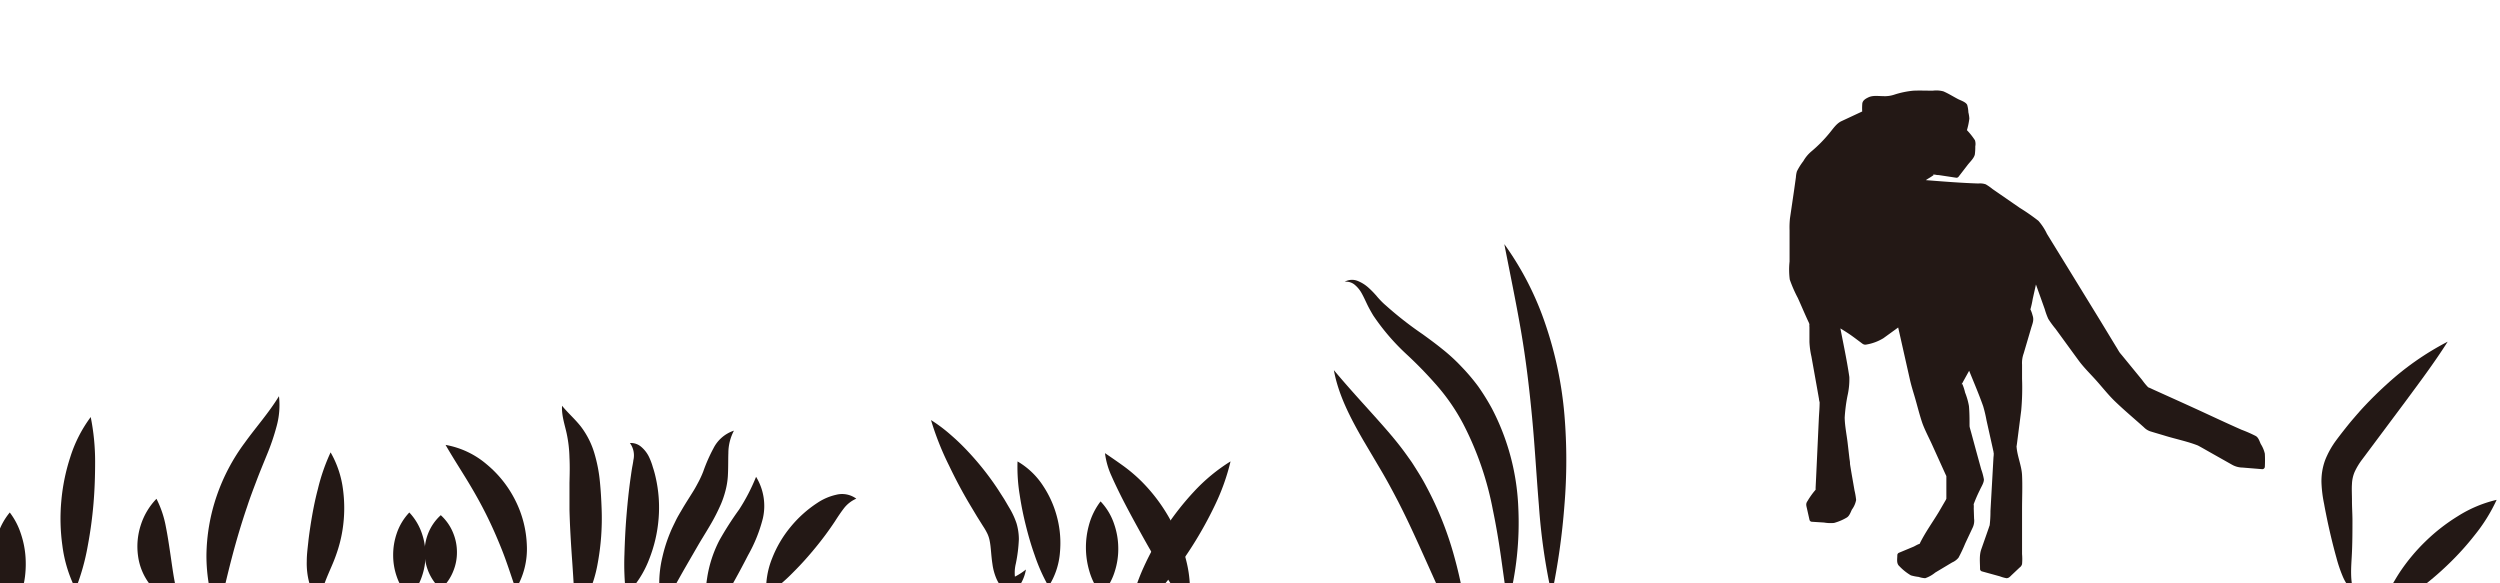 <svg xmlns="http://www.w3.org/2000/svg" viewBox="0 0 618.95 144.42"><defs><style>.cls-1{fill:#231815;}</style></defs><g id="圖層_1" data-name="圖層 1"><path class="cls-1" d="M373.31,149.78c-.35-2-.58-4-.87-6l-.83-5.93c-.56-3.93-1.21-7.79-2-11.58a77.46,77.46,0,0,0-7.34-21.3,49.31,49.31,0,0,0-6.17-9.11,101,101,0,0,0-8-8.27A54.5,54.5,0,0,1,340,78.12c-.55-.92-1.08-1.85-1.54-2.81s-.81-1.75-1.27-2.58a7.38,7.38,0,0,0-1.68-2.13,3.31,3.31,0,0,0-2.6-.84,3.75,3.75,0,0,1,3.17-.23,9.06,9.06,0,0,1,2.81,1.77,22.53,22.53,0,0,1,2.2,2.31c.63.71,1.28,1.39,2,2a88,88,0,0,0,9.12,7.13c1.61,1.17,3.26,2.37,4.87,3.68a44.1,44.1,0,0,1,4.7,4.31,49.13,49.13,0,0,1,4.18,4.92,55.69,55.69,0,0,1,3.41,5.49,57.88,57.88,0,0,1,6.52,24.29A78.69,78.69,0,0,1,373.31,149.78Z"/><path class="cls-1" d="M582.73,146.6a11.22,11.22,0,0,1-2.76-4,34.32,34.32,0,0,1-1.52-4.52c-.84-3-1.54-5.93-2.18-8.91-.31-1.49-.62-3-.88-4.47a31.31,31.31,0,0,1-.63-4.94,15.06,15.06,0,0,1,.91-5.88,21.73,21.73,0,0,1,2.67-4.8c1-1.35,1.91-2.51,2.89-3.73s2-2.38,3-3.53a92.41,92.41,0,0,1,6.56-6.57A69.83,69.83,0,0,1,606,84.59c-3.37,5.31-7,10.11-10.56,14.94l-10.62,14.23a16.49,16.49,0,0,0-1.85,3.06,8.35,8.35,0,0,0-.67,3c-.09,1.2,0,2.59,0,4.12s.1,3,.12,4.56c0,3,0,6.1-.17,9.17S581.84,143.56,582.73,146.6Z"/><path class="cls-1" d="M591.32,151.21a.75.75,0,0,0,.82-.55.41.41,0,0,0,0-.36c-.08,0-.11-.18-.19-.28a3.77,3.77,0,0,1-.48-1.14,4.92,4.92,0,0,1,0-1.95,10.68,10.68,0,0,1,1.28-3c.46-.79.88-1.48,1.35-2.2a47.07,47.07,0,0,1,6.45-7.74,46.07,46.07,0,0,1,7.95-6.19,31.26,31.26,0,0,1,9.62-4.05,41.46,41.46,0,0,1-5.45,8.75,68.65,68.65,0,0,1-6.56,7.24,72,72,0,0,1-7.46,6.3c-.66.48-1.36,1-2,1.41s-1.18.74-1.56,1a2,2,0,0,0-.5.45,9.68,9.68,0,0,0-.43,1.32,2.91,2.91,0,0,1-.51.91,1.81,1.81,0,0,1-.85.52C592.24,151.82,591.52,151.69,591.32,151.21Z"/><path class="cls-1" d="M372.44,60.44A74.87,74.87,0,0,1,382.7,80.52a94,94,0,0,1,4.62,22.18,135.23,135.23,0,0,1,0,22.41,170.77,170.77,0,0,1-3.14,22.11A150.46,150.46,0,0,1,381,125.13c-.61-7.32-1-14.57-1.68-21.72s-1.51-14.22-2.73-21.34S373.88,67.85,372.44,60.44Z"/><path class="cls-1" d="M330.24,91.64c2,2.39,4,4.66,6,6.89s4,4.42,6,6.69,4,4.62,5.81,7.14l1.37,1.92c.44.65.85,1.32,1.28,2,.84,1.33,1.66,2.68,2.38,4.07A83.23,83.23,0,0,1,360,137.62a106.89,106.89,0,0,1,3.41,18.06l-.92-.78a1.31,1.31,0,0,0,1.44-.21,1.69,1.69,0,0,0,.58-.78,1.39,1.39,0,0,0-.1-1.08,1.53,1.53,0,0,1,.71,1.1,2.61,2.61,0,0,1-.21,1.45,3.07,3.07,0,0,1-1,1.2,3,3,0,0,1-1.67.52h-.51l-.41-.78c-2.9-5.43-5.35-11-7.77-16.38s-4.81-10.76-7.47-15.91c-1.34-2.57-2.69-5.1-4.17-7.6l-4.55-7.7C334.36,103.49,331.36,97.82,330.24,91.64Z"/><path class="cls-1" d="M273.57,112.19c1.68,1.14,3.18,2.17,4.71,3.28a38.91,38.91,0,0,1,4.35,3.72A42.16,42.16,0,0,1,293.74,139a29.6,29.6,0,0,1,.53,11.62,85,85,0,0,1-6.37-9.26c-1.87-3-3.64-6.08-5.33-9.14s-3.38-6.14-5-9.35c-.8-1.61-1.59-3.23-2.37-5A19.32,19.32,0,0,1,273.57,112.19Z"/><path class="cls-1" d="M304.66,114.23a53.53,53.53,0,0,1-3.89,10.89,96,96,0,0,1-11.86,18.81,63.32,63.32,0,0,1-7.94,8.23l-.56-1.14c.59.31,1.18.63,1.77,1-.66.2-1.32.36-2,.51l-.81.18.25-1.32a49.84,49.84,0,0,1,3.55-11,69.82,69.82,0,0,1,5.49-9.87,68.54,68.54,0,0,1,7-8.87A43.73,43.73,0,0,1,304.66,114.23Z"/><path class="cls-1" d="M230.5,104a37.76,37.76,0,0,1,4.9,3.68,53.28,53.28,0,0,1,4.32,4.17,69.94,69.94,0,0,1,7.36,9.32l1.6,2.5,1.52,2.59a19.35,19.35,0,0,1,1.48,3.33,14.2,14.2,0,0,1,.57,3.89,37,37,0,0,1-.75,6.06,9.55,9.55,0,0,0,0,4.55l-2.4-.42A15.55,15.55,0,0,0,254,141a10.27,10.27,0,0,1-2.86,5.56l-.92,1-1.48-1.37a9,9,0,0,1-2.12-3.1,13.87,13.87,0,0,1-.91-3.43c-.34-2.2-.36-4.13-.66-5.62a7.43,7.43,0,0,0-.56-1.84,15.3,15.3,0,0,0-1.09-1.91l-1.51-2.41-1.48-2.47c-2-3.31-3.8-6.7-5.48-10.22A70.44,70.44,0,0,1,230.5,104Z"/><path class="cls-1" d="M251.92,114.24a18.83,18.83,0,0,1,6.38,6.12,25.56,25.56,0,0,1,3.45,7.86,25.18,25.18,0,0,1,.67,8.57,18.17,18.17,0,0,1-2.81,8.39,43.81,43.81,0,0,1-3.44-7.71c-.88-2.46-1.57-4.87-2.18-7.31s-1.12-4.89-1.51-7.48A43,43,0,0,1,251.92,114.24Z"/><path class="cls-1" d="M272.48,124.14a15,15,0,0,1,3.38,5.67,18.45,18.45,0,0,1,1,5.83,18.21,18.21,0,0,1-.87,5.85,14.75,14.75,0,0,1-3.29,5.72,16.57,16.57,0,0,1-3-5.81A20.8,20.8,0,0,1,269.6,130,16.88,16.88,0,0,1,272.48,124.14Z"/><path class="cls-1" d="M212,123.46a7.81,7.81,0,0,0-3.18,2.54c-.76,1-1.42,2-2.11,3.08a77.74,77.74,0,0,1-4.82,6.51c-1.69,2.07-3.46,4.06-5.41,6a45.42,45.42,0,0,1-6.75,5.73,20.29,20.29,0,0,1,1.44-9.11,28.29,28.29,0,0,1,4.53-7.71,29.21,29.21,0,0,1,6.67-6,13.75,13.75,0,0,1,4.63-2A5.94,5.94,0,0,1,212,123.46Z"/><path class="cls-1" d="M155,147.3a65.12,65.12,0,0,1-.4-10.09c.09-3.18.24-6.28.49-9.36s.56-6.16,1-9.32c.12-.79.22-1.58.35-2.39s.29-1.48.37-2.2a5.17,5.17,0,0,0-.86-4.26,3.93,3.93,0,0,1,2.78.93,7.68,7.68,0,0,1,1.91,2.43,15.91,15.91,0,0,1,1,2.65,24.55,24.55,0,0,1,.69,2.51,33.54,33.54,0,0,1,.72,10.28,34.72,34.72,0,0,1-2.34,10A25,25,0,0,1,155,147.3Z"/><path class="cls-1" d="M181.71,106.62a11.88,11.88,0,0,0-1.38,5.54c-.07,1.83,0,3.75-.14,5.91a18.91,18.91,0,0,1-.57,3.39,23.53,23.53,0,0,1-1.08,3.23,47.38,47.38,0,0,1-2.88,5.61c-1,1.71-2,3.27-2.94,4.9s-1.89,3.26-2.85,4.93c-1.93,3.33-3.74,6.78-6,10.45A28.27,28.27,0,0,1,164,137.9a37,37,0,0,1,1.94-6.07c.4-1,.88-1.93,1.34-2.89s1-1.84,1.51-2.71c1-1.72,2.06-3.32,3-4.86.46-.76.86-1.53,1.26-2.28a24.17,24.17,0,0,0,1.07-2.38,40.23,40.23,0,0,1,2.54-5.76A8.74,8.74,0,0,1,181.71,106.62Z"/><path class="cls-1" d="M187.19,118.05a13.83,13.83,0,0,1,1.67,10.33,36.7,36.7,0,0,1-3.64,9.05c-1.33,2.6-2.71,5.17-4.2,7.8a72.29,72.29,0,0,1-5.2,8.11,21.57,21.57,0,0,1-.77-10.08,30.15,30.15,0,0,1,3.06-9.49,79,79,0,0,1,4.89-7.63A47.29,47.29,0,0,0,187.19,118.05Z"/><path class="cls-1" d="M110.31,110.15a21.37,21.37,0,0,1,10.16,4.79,27.58,27.58,0,0,1,7.08,8.88,26.67,26.67,0,0,1,2.88,11.06,19.28,19.28,0,0,1-2.74,11c-1.25-3.65-2.25-6.8-3.45-9.81s-2.44-5.83-3.83-8.62-2.93-5.53-4.62-8.32S112.24,113.49,110.31,110.15Z"/><path class="cls-1" d="M139.15,100.46c1.51,1.84,3.13,3.21,4.65,5.13a20.6,20.6,0,0,1,3.36,6.64,36.66,36.66,0,0,1,1.36,7c.23,2.3.35,4.48.43,6.74a61.42,61.42,0,0,1-1,13.66,32,32,0,0,1-5.38,12.9c-.38-4.74-.58-9-.89-13.35s-.58-8.61-.69-13l0-3.31c0-1.12,0-2.22,0-3.29.05-2.16.11-4.22,0-6.24a31.76,31.76,0,0,0-.69-6C139.86,105.26,139,102.87,139.15,100.46Z"/><path class="cls-1" d="M81.85,112a24.57,24.57,0,0,1,3.1,9.42,34.65,34.65,0,0,1-.13,9.65,32.94,32.94,0,0,1-1.08,4.72,40.13,40.13,0,0,1-1.62,4.36c-.58,1.35-1.15,2.63-1.66,4a18.46,18.46,0,0,0-1.11,4.52,8.66,8.66,0,0,1-2.82-4.52,18.48,18.48,0,0,1-.58-5.21c0-1.68.22-3.23.37-4.69s.37-2.92.59-4.38c.46-2.91,1-5.81,1.78-8.75A48.1,48.1,0,0,1,81.85,112Z"/><path class="cls-1" d="M101.34,126.88a14.18,14.18,0,0,1,3.13,5.25,16.07,16.07,0,0,1,.87,5.26,15.78,15.78,0,0,1-.86,5.25,14,14,0,0,1-3.14,5.25,14,14,0,0,1-3.15-5.25,16,16,0,0,1-.85-5.25,16.32,16.32,0,0,1,.86-5.26A14.08,14.08,0,0,1,101.34,126.88Z"/><path class="cls-1" d="M69.07,98.09a19.73,19.73,0,0,1-.61,7.53,55.79,55.79,0,0,1-2.39,7c-.89,2.2-1.75,4.25-2.55,6.37s-1.6,4.19-2.29,6.31c-1.45,4.24-2.72,8.52-3.87,12.93-.58,2.21-1.12,4.45-1.67,6.74l-.82,3.48-.22.89a1.33,1.33,0,0,0-.1.62c.05.45.17,1.09.84,1a.7.7,0,0,1-.41.31,1.09,1.09,0,0,1-.59-.05,2.36,2.36,0,0,1-.92-.67,2.58,2.58,0,0,1-.55-1.08l-.28-.89c-.37-1.2-.63-2.41-.88-3.63a42.19,42.19,0,0,1-.65-7.45,46.93,46.93,0,0,1,2.55-14.74,48.23,48.23,0,0,1,6.94-13.15C63.48,105.61,66.45,102.35,69.07,98.09Z"/><path class="cls-1" d="M109.13,127.55a12,12,0,0,1,3.13,4.58,12.4,12.4,0,0,1,.87,4.58,12.13,12.13,0,0,1-.86,4.57,11.85,11.85,0,0,1-3.14,4.58,12,12,0,0,1-3.15-4.58,12.6,12.6,0,0,1,0-9.15A12,12,0,0,1,109.13,127.55Z"/><path class="cls-1" d="M38.74,123.49a25.42,25.42,0,0,1,2.34,7c.43,2.16.72,4.14,1,6s.52,3.66.83,5.6.73,4,1.4,6.71a10,10,0,0,1-7-3.86,14.64,14.64,0,0,1-3.14-7.36,17.07,17.07,0,0,1,.68-7.56A16.58,16.58,0,0,1,38.74,123.49Z"/><path class="cls-1" d="M22.46,103.25a56.2,56.2,0,0,1,1.09,11c0,3.55-.11,7-.41,10.51a104.2,104.2,0,0,1-1.42,10.42,55.47,55.47,0,0,1-3,10.66,33.26,33.26,0,0,1-3.28-10.79,48.13,48.13,0,0,1-.26-11,48.67,48.67,0,0,1,2.19-10.78A33.37,33.37,0,0,1,22.46,103.25Z"/><path class="cls-1" d="M2.42,126.88a17.53,17.53,0,0,1,2.76,5.3,22.81,22.81,0,0,1,1.1,5.23,25.41,25.41,0,0,1-.08,5.23,21.65,21.65,0,0,1-1.33,5.28L2.21,145.8a18.13,18.13,0,0,1,2,.59,15.08,15.08,0,0,1,2.08.94A15.49,15.49,0,0,1,4.7,149c-.55.46-1.1.89-1.66,1.27l-1.24.83L.37,148.11a20,20,0,0,1-1.68-5.28,22.79,22.79,0,0,1-.26-5.34,20.68,20.68,0,0,1,1.08-5.35A16.26,16.26,0,0,1,2.42,126.88Z"/></g><g id="圖層_2" data-name="圖層 2"><path class="cls-1" d="M503.75,69l-1.7,7.63L502.9,79,500,88.79V100l-1.36,10.54,1.36,6.92v22.2l-3,2.88-6.1-1.69v-3.9l2.37-6.78,1-18.14-2.54-11.35-4.07-10.34-2.54,4.57,1.7,5.43.17,5.42,3.56,13.05L488,124.68l.17,5-3.9,8.3-7.62,4.58-3.39-.68-2.88-2.37v-2l5.25-2.21,6.95-11.52v-5.94l-5.93-13.09-2.88-9.62L470.36,80l-4.92,3.56-3.73,1.18-3.22-2.37L454.76,80l2.54,13.73-1.18,9.49,1.35,11.69,1.53,9-1.86,3.56-3.23,1.35-5.25-.34-.85-3.77,2.38-3.35,1-21.69-2.54-14.2V80l-4.91-11V54.72l1.69-12s2.71-4.58,3.39-4.75,6.78-7.12,6.78-7.12l6.1-2.88V25.57c0-.51,1.7-1.19,1.7-1.19h4.4A40,40,0,0,1,473.75,23h6.95l5.76,3L487,29.3l-.68,3.05,2.2,2.71-.17,3.22-3.9,5.09-5.59-.85-3.9,2.54,10.85.85,5.42.17,13.22,9.15,8.65,14.07,11.19,18.3,7.28,8.82,10.51,4.74,12.21,5.6,4.23,1.86,1.7,3.56v3.39l-6.27-.51-9.32-5.25-12.55-3.73-8-7.12-8.65-9.66-7.79-10.68-3.73-10.45Z"/><path class="cls-1" d="M503.14,68.79l-.82,3.7a26.26,26.26,0,0,0-.86,3.89,3.39,3.39,0,0,0,.33,1.34,6.64,6.64,0,0,0,.4,1.11c.27.42.11-.1.07.08-.27,1.22-.71,2.42-1.06,3.62-.69,2.35-1.81,4.83-1.81,7.29V98a52.6,52.6,0,0,1-.61,6.72c-.29,2.23-1,4.65-.54,6.88l1,4.93c.05.25.11.51.15.77,0,.08.06.44,0,.1a5.61,5.61,0,0,1,0,.58v19.44a9.34,9.34,0,0,0,0,2.18c-1.08-.65.59-.45.07-.34-.12,0-.34.33-.43.41l-1,.93-1.53,1.44.61-.16-6.1-1.7.46.61v-2.78a8.08,8.08,0,0,1,0-1.1c-.05.33.15-.35.18-.45.69-1.95,1.48-3.9,2.07-5.89a12.27,12.27,0,0,0,.25-2.71l.39-7,.38-6.77a11.41,11.41,0,0,0,0-2.61c-.37-2-.88-3.93-1.32-5.89-.38-1.7-.65-3.49-1.16-5.16s-1.27-3.26-1.9-4.85l-2.17-5.52A.64.64,0,0,0,487.1,90l-1.84,3.33c-.44.78-.89,1.28-.63,2.15.41,1.38.86,2.74,1.29,4.11.07.23.15.46.21.7s0,.08,0,.08a15.64,15.64,0,0,1,.06,1.81c0,1.17,0,2.4.11,3.56a16.28,16.28,0,0,0,.51,1.94l2.44,9c.08.29.35,2.17.63,2.29-.36-.16.25-.63,0-.28a3.42,3.42,0,0,0-.27.62l-.92,2.15a17.93,17.93,0,0,0-1.34,3.09,16.28,16.28,0,0,0,.1,3.62c0,.5,0,1,0,1.49,0-.37.15-.34,0-.11a4.41,4.41,0,0,0-.28.58l-1.9,4a19,19,0,0,0-1.55,3.3c0,.2-.26.29.13,0a1.65,1.65,0,0,1-.25.15,13.11,13.11,0,0,0-1.44.87l-4.49,2.69c-.15.09-1.35.64-1.37.82,0,0,.54.14.23-.06a4.35,4.35,0,0,0-1.15-.23c-.67-.13-1.37-.22-2-.41.49.14,0-.05-.24-.24l-1.05-.86-.92-.77c-.56-.45-.18-.32-.24.07a12.14,12.14,0,0,0,0-2l-.46.6,3.19-1.34a7.05,7.05,0,0,0,2.44-1.16,12.79,12.79,0,0,0,1.16-1.91l2.25-3.74,2.33-3.86a13.48,13.48,0,0,0,1.2-2,8.34,8.34,0,0,0,.09-2.69,22.27,22.27,0,0,0,0-3.56,6.3,6.3,0,0,0-.61-1.5l-1.68-3.7L477.47,105c-.09-.21-.2-.42-.28-.63.08.2,0-.16-.1-.35-.34-1.22-.72-2.44-1.09-3.65-.56-1.88-1.21-3.76-1.69-5.67-1.24-4.94-2.23-10-3.35-14.93a.62.62,0,0,0-.92-.37l-4.18,3a2.77,2.77,0,0,1-1.17.65,16.89,16.89,0,0,0-2.8.89,2.17,2.17,0,0,0-.33.1c.44.13.58.14.41,0l-.07,0c-.09-.24-.79-.58-1-.74-.69-.51-1.36-1-2.07-1.53-1.22-.84-2.5-1.59-3.74-2.38a.63.63,0,0,0-.92.7l2.27,12.27c.06.34.13.68.19,1,0,.12.05.63.06.28a18.29,18.29,0,0,1-.26,2.07c-.29,2.34-.66,4.69-.88,7a19.31,19.31,0,0,0,.37,3.93l.85,7.39c.15,1.29.39,2.57.61,3.85l.68,4,.24,1.4c0,.23,0,.85.13.41s-.09,0-.15.12c-.18.28-.31.59-.47.88-.32.62-.7,1.23-1,1.87-.06.14-.18.28-.23.42.1-.33.53-.31-.09-.07s-1.29.54-1.93.81a4.93,4.93,0,0,1-.75.31c-.14,0,.22,0-.09,0A16.57,16.57,0,0,1,452,128l-3.36-.21.6.46-.62-2.8a5.47,5.47,0,0,0-.16-.7c-.22-.57.24.2-.12.19.13,0,.61-.86.69-1,.81-1.13,1.73-2,1.8-3.41l.62-13.41.29-6.18a8.58,8.58,0,0,0-.07-2.15L449.4,86c0-.22-.1-.43-.12-.65,0-.07,0-.21,0,.06a2.54,2.54,0,0,1,0-.39c0-1.17,0-2.35,0-3.52a6.28,6.28,0,0,0-.11-1.89,15.56,15.56,0,0,0-.77-1.72L445.36,71c-.33-.71-.59-1.5-1-2.18-.19-.33,0-.08,0,.06,0-.2,0-.4,0-.6v-13c0-.19,0-.39,0-.59,0,0,0,.15,0-.11.1-.84.23-1.67.35-2.5l1-7.38A14.67,14.67,0,0,1,446,42.9c-.06.19.08-.14.19-.32l1-1.56a10.32,10.32,0,0,1,2-2.55,17,17,0,0,0,1.72-1.57c1.65-1.7,3.23-3.47,4.8-5.25.06-.06.4-.42.28-.34s.54-.23.69-.3L460,29.46l2.07-1a.62.62,0,0,0,.31-.54c0-.82-.31-2.08.42-2.55a4,4,0,0,1,.65-.33c.29-.12,0,0,.07,0a6.37,6.37,0,0,1,1.07,0,14.66,14.66,0,0,0,4-.2,21.81,21.81,0,0,1,5.91-1.16,52.92,52.92,0,0,0,6,0c.35,0-.29-.18,0,0a8.14,8.14,0,0,0,.77.41l2.62,1.39a7.71,7.71,0,0,0,2.08,1.1s.11.09.15.08c-.32.08-.17-.65-.23-.1a5.58,5.58,0,0,0,.21,1.34c.07.43.11.86.2,1.28s.15-.19,0,.35a13,13,0,0,0-.58,2.61c-.06.59.28.87.64,1.32l1,1.21c.12.14.5.8.68.84-.22,0,0-.61-.16-.13a3.39,3.39,0,0,0,0,.64l-.09,1.62c0,.18,0,.36,0,.55s.15-.26,0-.11-.36.46-.54.69l-3.32,4.33.71-.29a47.84,47.84,0,0,0-5.56-.84c-.72,0-1.36.61-1.95,1l-2.46,1.61a.63.63,0,0,0,.31,1.17c3.69.28,7.38.68,11.07.85,1.23.06,2.46.08,3.69.12l1.39,0c.27,0-.14-.05-.17-.07l.18.12a11.31,11.31,0,0,0,1.9,1.32l3.19,2.21,6.47,4.48c.48.33,1,.64,1.42,1-.12-.08-.2-.32-.06,0a5.46,5.46,0,0,0,.47.77L512,68.81l4.92,8c2.23,3.65,4.28,7.5,6.72,11,.92,1.31,2.05,2.5,3.07,3.73l2.74,3.31A16.17,16.17,0,0,0,531,96.77a4.09,4.09,0,0,0,1.09.59l3.24,1.47,6.22,2.8c3.72,1.69,7.42,3.4,11.12,5.1,1.48.67,3,1.32,4.45,2a9.07,9.07,0,0,1,1,.44c-.36-.22-.15-.19,0,.12a7.18,7.18,0,0,0,.38.79l.89,1.88c.08.16.17.32.24.49,0-.12,0-.35-.06.07a28.58,28.58,0,0,0,0,3.07l.63-.62-4.11-.34a18.68,18.68,0,0,0-2-.16c-.41,0,.18.1.07,0l-.43-.24-8.25-4.65c-1.78-1-4-1.36-5.94-1.94l-5-1.48-1.72-.51c-.31-.09-.86-.41-.41,0-2.3-1.82-4.41-3.94-6.59-5.9a52,52,0,0,1-4-4.21c-2-2.19-4-4.34-5.88-6.58-.15-.18.1.13,0,0a2.48,2.48,0,0,1-.19-.26c-.33-.45-.66-.91-1-1.36l-3.11-4.27-3.06-4.19c-.11-.16-.48-.7-.36-.45a11.63,11.63,0,0,1-.46-1.29L504.52,68c-.19-.54-1.07-.65-1.21,0l-.17.79c-.16.79,1,1.12,1.21.34l.17-.8h-1.21l2.93,8.22a16.92,16.92,0,0,0,.88,2.41,23.61,23.61,0,0,0,1.79,2.45c1.93,2.64,3.84,5.28,5.77,7.91,1.28,1.73,2.88,3.28,4.31,4.88,1.59,1.78,3.11,3.73,4.85,5.37,2.24,2.14,4.63,4.14,6.94,6.21a4,4,0,0,0,1.56,1c1.34.42,2.7.8,4,1.2,2.64.79,5.48,1.37,8,2.39-.32-.13.09.07.16.11l.67.37,2.31,1.31,5.07,2.86a5.42,5.42,0,0,0,2.66.74l4.9.4a.63.63,0,0,0,.62-.63,31.05,31.05,0,0,0,0-3.2,7.64,7.64,0,0,0-1-2.39c-.34-.72-.56-1.6-1.26-2a33.14,33.14,0,0,0-3.5-1.54c-3.82-1.68-7.59-3.47-11.39-5.21-3.47-1.59-6.95-3.15-10.42-4.72-.36-.16-.7-.34-1.06-.48s-.34-.17-.25-.1a15.62,15.62,0,0,1-1.51-1.83L525.38,88c-.19-.23-.39-.45-.57-.69s.07.12-.07-.1c-.31-.47-.59-1-.88-1.44L520,79.41,513.61,69c-2.27-3.71-4.56-7.41-6.83-11.11a13.78,13.78,0,0,0-2.11-3.22,51.36,51.36,0,0,0-4.62-3.21l-6.73-4.65a13.22,13.22,0,0,0-1.7-1.18,4.43,4.43,0,0,0-1.82-.2c-4.34-.14-8.65-.49-13-.83l-1.89-.14.32,1.16,2.16-1.41a14.84,14.84,0,0,0,1.41-.92c.07-.06.26-.12.31-.2-.33.56-.62-.11-.3.08a4.43,4.43,0,0,0,1.21.18l1.79.27,2.43.37a.65.65,0,0,0,.7-.29l2.18-2.83c.58-.77,1.6-1.67,1.81-2.63a13.67,13.67,0,0,0,.11-2,3.07,3.07,0,0,0-.08-1.51,16.84,16.84,0,0,0-2.25-2.77l.16.6a17.22,17.22,0,0,0,.7-3.21,9,9,0,0,0-.24-1.54,7.52,7.52,0,0,0-.29-1.83c-.32-.73-1.65-1.12-2.31-1.47-1.18-.62-2.35-1.36-3.58-1.89a6.81,6.81,0,0,0-2.63-.17c-1.6,0-3.2-.07-4.79,0a21.85,21.85,0,0,0-4.79,1,7.33,7.33,0,0,1-2.74.35c-1.21,0-2.53-.23-3.64.31-.67.33-1.36.71-1.49,1.5a14.43,14.43,0,0,0,0,2.37l.31-.54L455.9,30c-1.27.6-2.09,1.92-3,3a33.57,33.57,0,0,1-4.43,4.48,8.76,8.76,0,0,0-2,2.41,15.13,15.13,0,0,0-1.59,2.53,6.55,6.55,0,0,0-.25,1.47l-.47,3.35-1,6.81a22,22,0,0,0-.1,3v7.7a19,19,0,0,0,.05,4.46,32.68,32.68,0,0,0,2,4.57c.91,2,1.77,4.09,2.73,6.11.05.11.19.59.14.26s0,0,0,.06a3.31,3.31,0,0,0,0,.77v3.66a20.2,20.2,0,0,0,.49,3.62l1.35,7.54.53,3c0,.28.11.55.15.83s0,.24,0,.09c0,1.29-.13,2.6-.19,3.89l-.69,14.88-.11,2.2c0,.19,0,.38,0,.56s.21-.26,0,0a18.49,18.49,0,0,0-2,2.79c-.48.68-.32,1.09-.14,1.88l.63,2.8a.63.63,0,0,0,.6.46l3,.19a9.32,9.32,0,0,0,2.47.1,12.51,12.51,0,0,0,3.09-1.3c.7-.38,1-1.3,1.33-2a5.83,5.83,0,0,0,1.05-2.38,17.36,17.36,0,0,0-.4-2.36c-.37-2.19-.78-4.38-1.12-6.58,0,.28,0,0,0-.19,0-.39-.09-.79-.14-1.19l-.43-3.72c-.24-2.09-.71-4.27-.74-6.38A40,40,0,0,1,457.4,98a18.39,18.39,0,0,0,.46-4.66c-.65-4.51-1.66-9-2.49-13.49l-.92.71c1.26.8,2.56,1.56,3.78,2.41.81.57,1.59,1.17,2.39,1.76.53.39.8.71,1.48.57a11.87,11.87,0,0,0,4.18-1.56l4.39-3.18-.92-.38L472.86,94c.31,1.36.71,2.67,1.11,4,.68,2.27,1.23,4.64,2,6.86.64,1.72,1.52,3.37,2.27,5l3.37,7.44c.11.24.23.47.32.71s0-.38-.05-.18v4.76c0,.36,0,.74,0,1.1.05-.52,0-.11-.2.19L480,126.77c-1.54,2.55-3.37,5.08-4.68,7.75,0,.07-.2.25-.19.32s.37-.15.24-.18c-.33-.06-1.26.53-1.55.66l-3.62,1.51a.66.66,0,0,0-.46.61c0,1-.28,2.06.53,2.76a12.91,12.91,0,0,0,2.83,2.25,11.25,11.25,0,0,0,1.92.38,6,6,0,0,0,1.62.32,7.82,7.82,0,0,0,2.48-1.39l4.19-2.51a4.16,4.16,0,0,0,1.58-1.18,36.51,36.51,0,0,0,1.66-3.52l1.88-4a4,4,0,0,0,.31-2.18l-.08-2.49a6.42,6.42,0,0,0,0-.88c-.06-.32,0-.32-.08,0a35.2,35.2,0,0,1,1.59-3.68c.32-.75,1.06-1.83,1-2.67a14.69,14.69,0,0,0-.67-2.48l-1.3-4.74L488,107c-.11-.4-.23-.8-.33-1.21s0,.08-.05-.41c0-1.61,0-3.26-.15-4.86a16.86,16.86,0,0,0-.95-3.33A12.27,12.27,0,0,0,485.8,95c-.34-.61.27.17-.13.13a5.3,5.3,0,0,0,.37-.67l2.14-3.86L487,90.48c1.32,3.36,2.8,6.7,4,10.11a32.89,32.89,0,0,1,.81,3.43l1.52,6.82c.07.32.14.65.22,1,0,.12.07.55.06.21,0,.37,0,.75-.06,1.11l-.34,6.09-.41,7.26a29.72,29.72,0,0,1-.21,3.66c.07-.36-.19.47-.23.58l-.53,1.52-1.3,3.71c-.55,1.55-.31,3.25-.31,4.88a.63.63,0,0,0,.46.6l4.45,1.23a8.71,8.71,0,0,0,1.64.46c.59,0,.91-.43,1.31-.81l1.95-1.84a1.44,1.44,0,0,0,.59-.86,13.59,13.59,0,0,0,0-2.47V126.07c0-2.79.13-5.62,0-8.41-.11-2.44-1.25-4.82-1.37-7.26,0,.29.09-.41.11-.57l.31-2.41.74-5.79a62,62,0,0,0,.21-7.83V90.28a6.91,6.91,0,0,1,.4-2.77l1.82-6.18c.36-1.24.81-2.07.37-3.29a7.52,7.52,0,0,0-.5-1.4c-.19-.32-.17.3,0-.13a23.53,23.53,0,0,0,.55-2.49l1.09-4.89C504.52,68.34,503.32,68,503.14,68.79Z"/></g></svg>